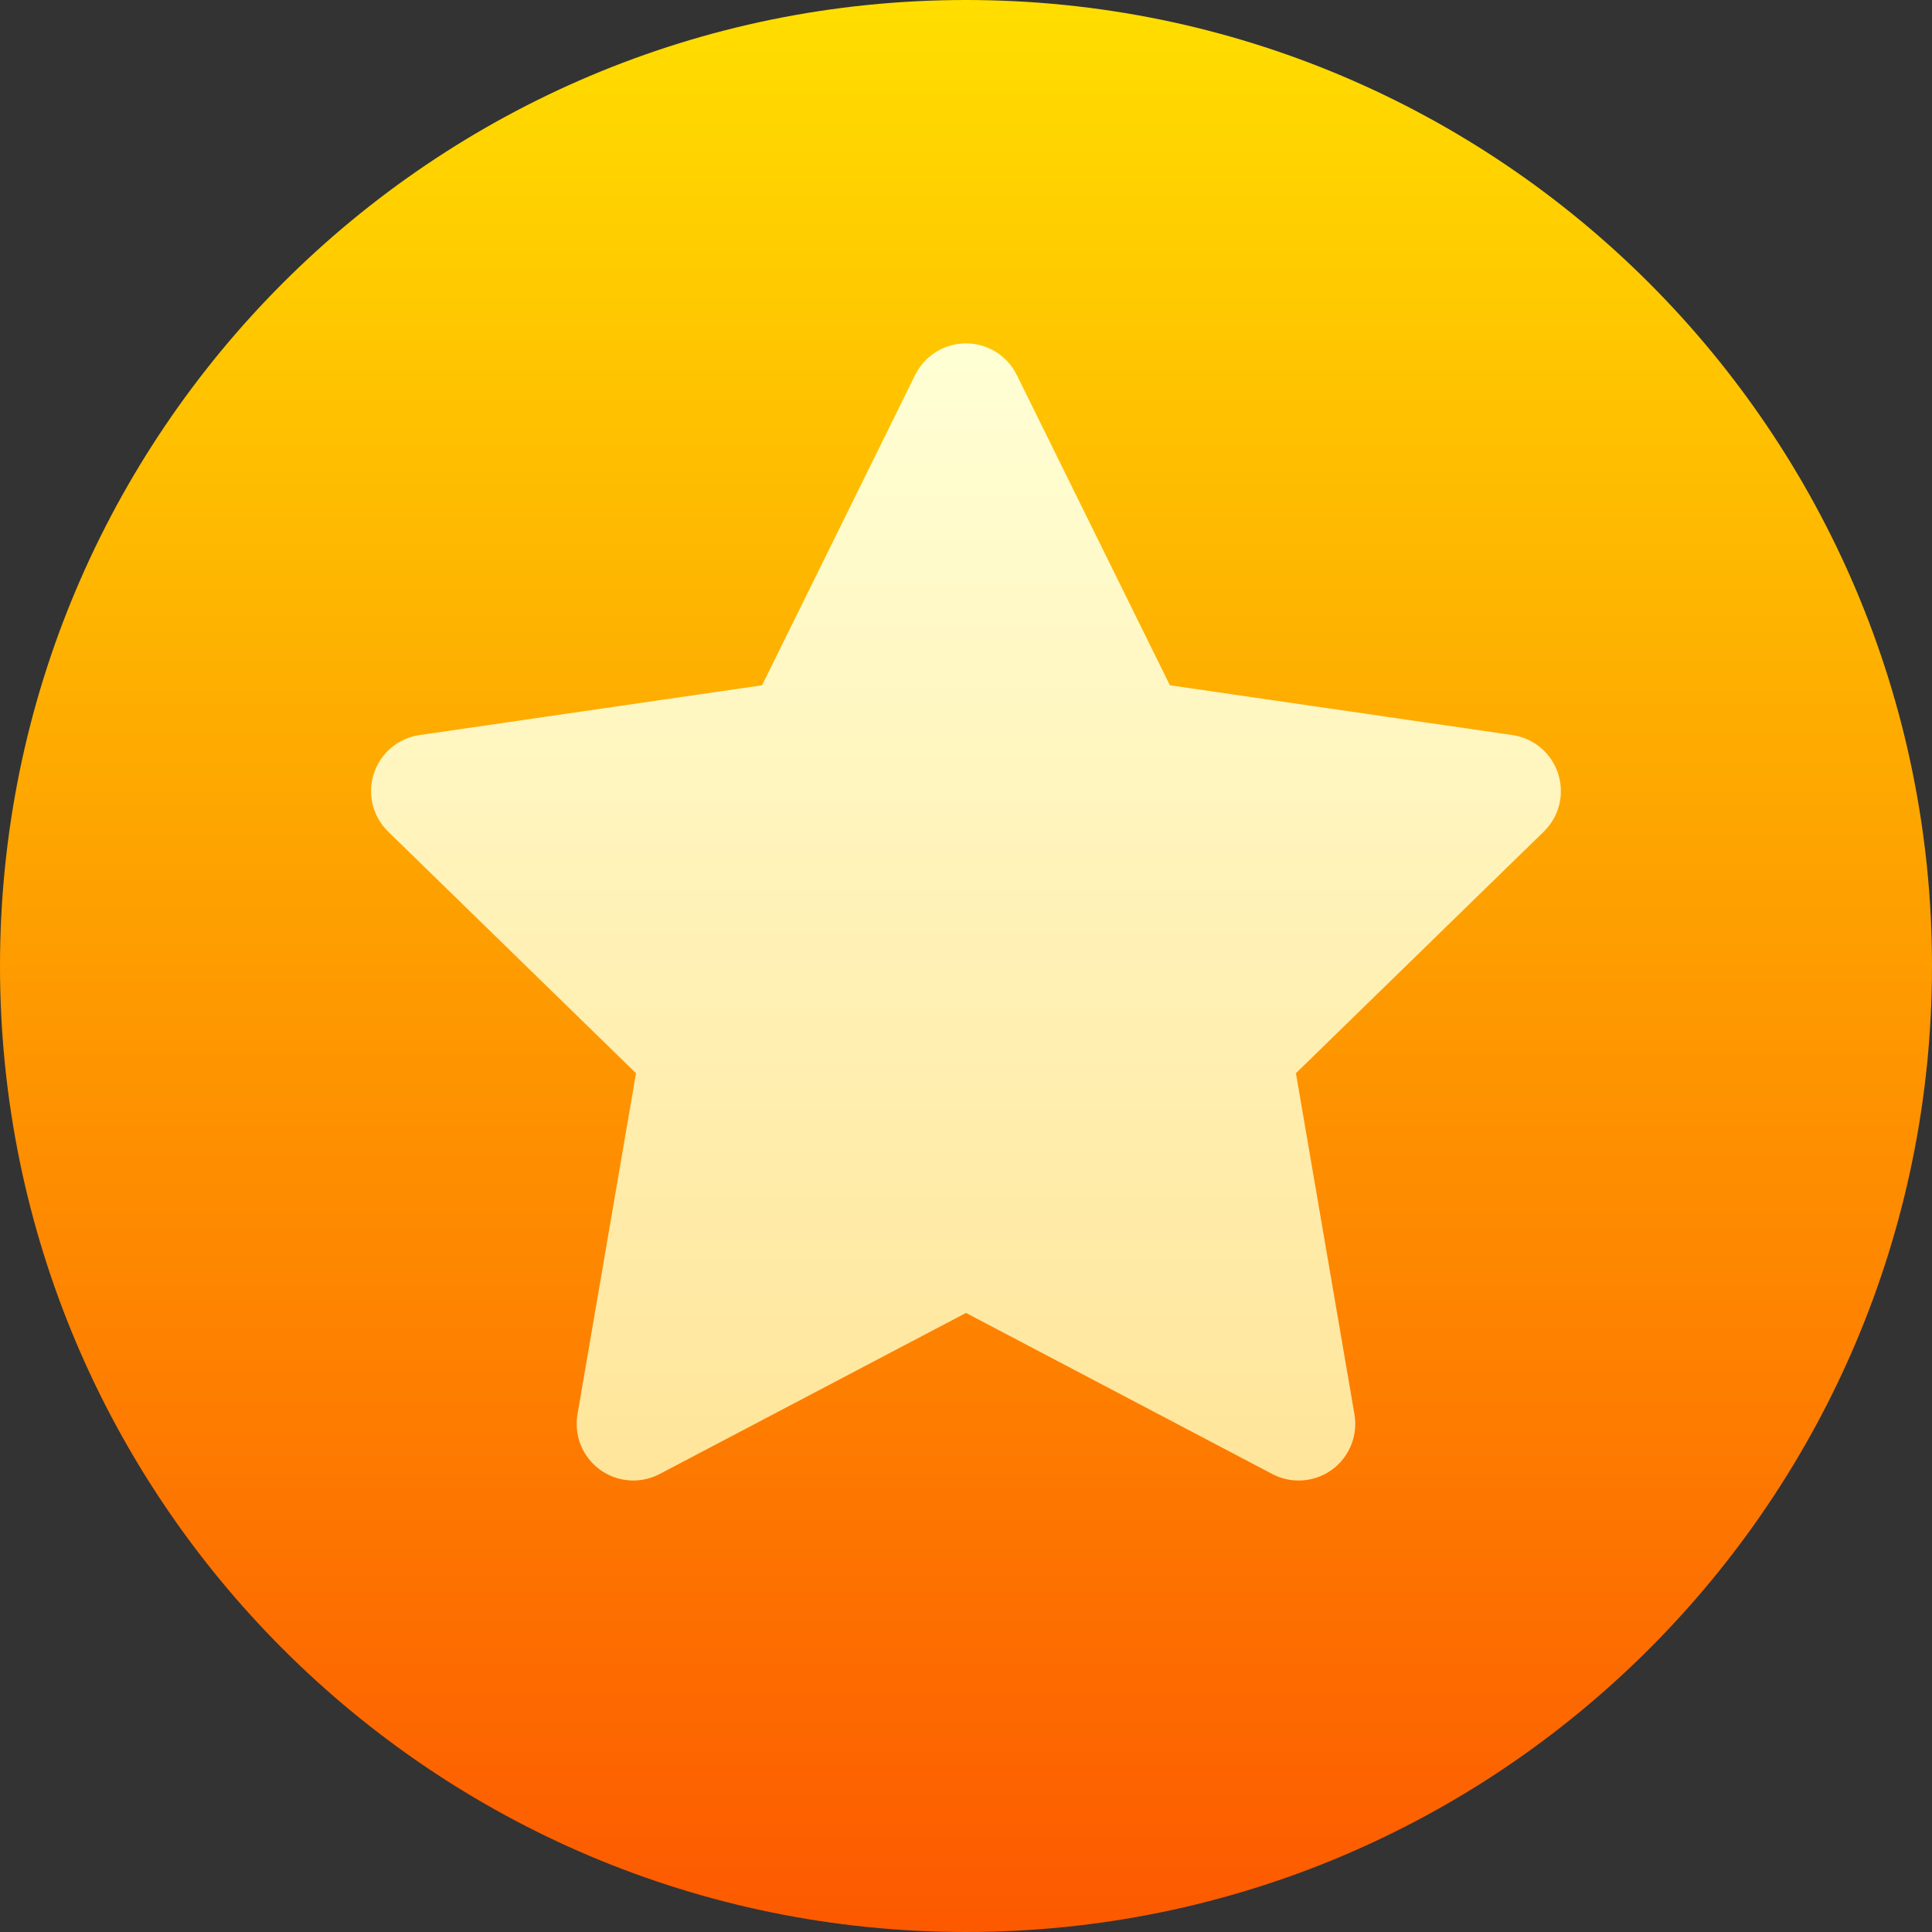 <svg width="30" height="30" viewBox="0 0 30 30" fill="none" xmlns="http://www.w3.org/2000/svg">
<rect x="0" y="0" width="30" height="30" fill="#333333" stroke="none"/>
<g clip-path="url(#clip0_5389_27191)">
<path d="M15 30C23.284 30 30 23.284 30 15C30 6.716 23.284 0 15 0C6.716 0 0 6.716 0 15C0 23.284 6.716 30 15 30Z" fill="url(#paint0_linear_5389_27191)"/>
<path d="M24.194 12.012C24.091 11.694 23.816 11.462 23.485 11.414L18.166 10.641L15.788 5.822C15.64 5.522 15.334 5.332 15 5.332C14.665 5.332 14.36 5.522 14.211 5.822L11.833 10.641L6.514 11.414C6.183 11.462 5.908 11.694 5.805 12.012C5.701 12.331 5.788 12.68 6.027 12.913L9.876 16.665L8.967 21.962C8.911 22.292 9.046 22.625 9.317 22.822C9.588 23.018 9.946 23.044 10.242 22.889L15 20.387L19.757 22.889C20.055 23.045 20.414 23.017 20.682 22.822C20.953 22.625 21.088 22.292 21.032 21.962L20.123 16.665L23.972 12.913C24.212 12.68 24.298 12.331 24.194 12.012Z" fill="url(#paint1_linear_5389_27191)"/>
</g>
<defs>
<linearGradient id="paint0_linear_5389_27191" x1="15" y1="30" x2="15" y2="0" gradientUnits="userSpaceOnUse">
<stop stop-color="#FD5900"/>
<stop offset="1" stop-color="#FFDE00"/>
</linearGradient>
<linearGradient id="paint1_linear_5389_27191" x1="15" y1="22.989" x2="15" y2="5.332" gradientUnits="userSpaceOnUse">
<stop stop-color="#FFE59A"/>
<stop offset="1" stop-color="#FFFFD5"/>
</linearGradient>
<clipPath id="clip0_5389_27191">
<rect width="30" height="30" fill="white"/>
</clipPath>
</defs>
</svg>
